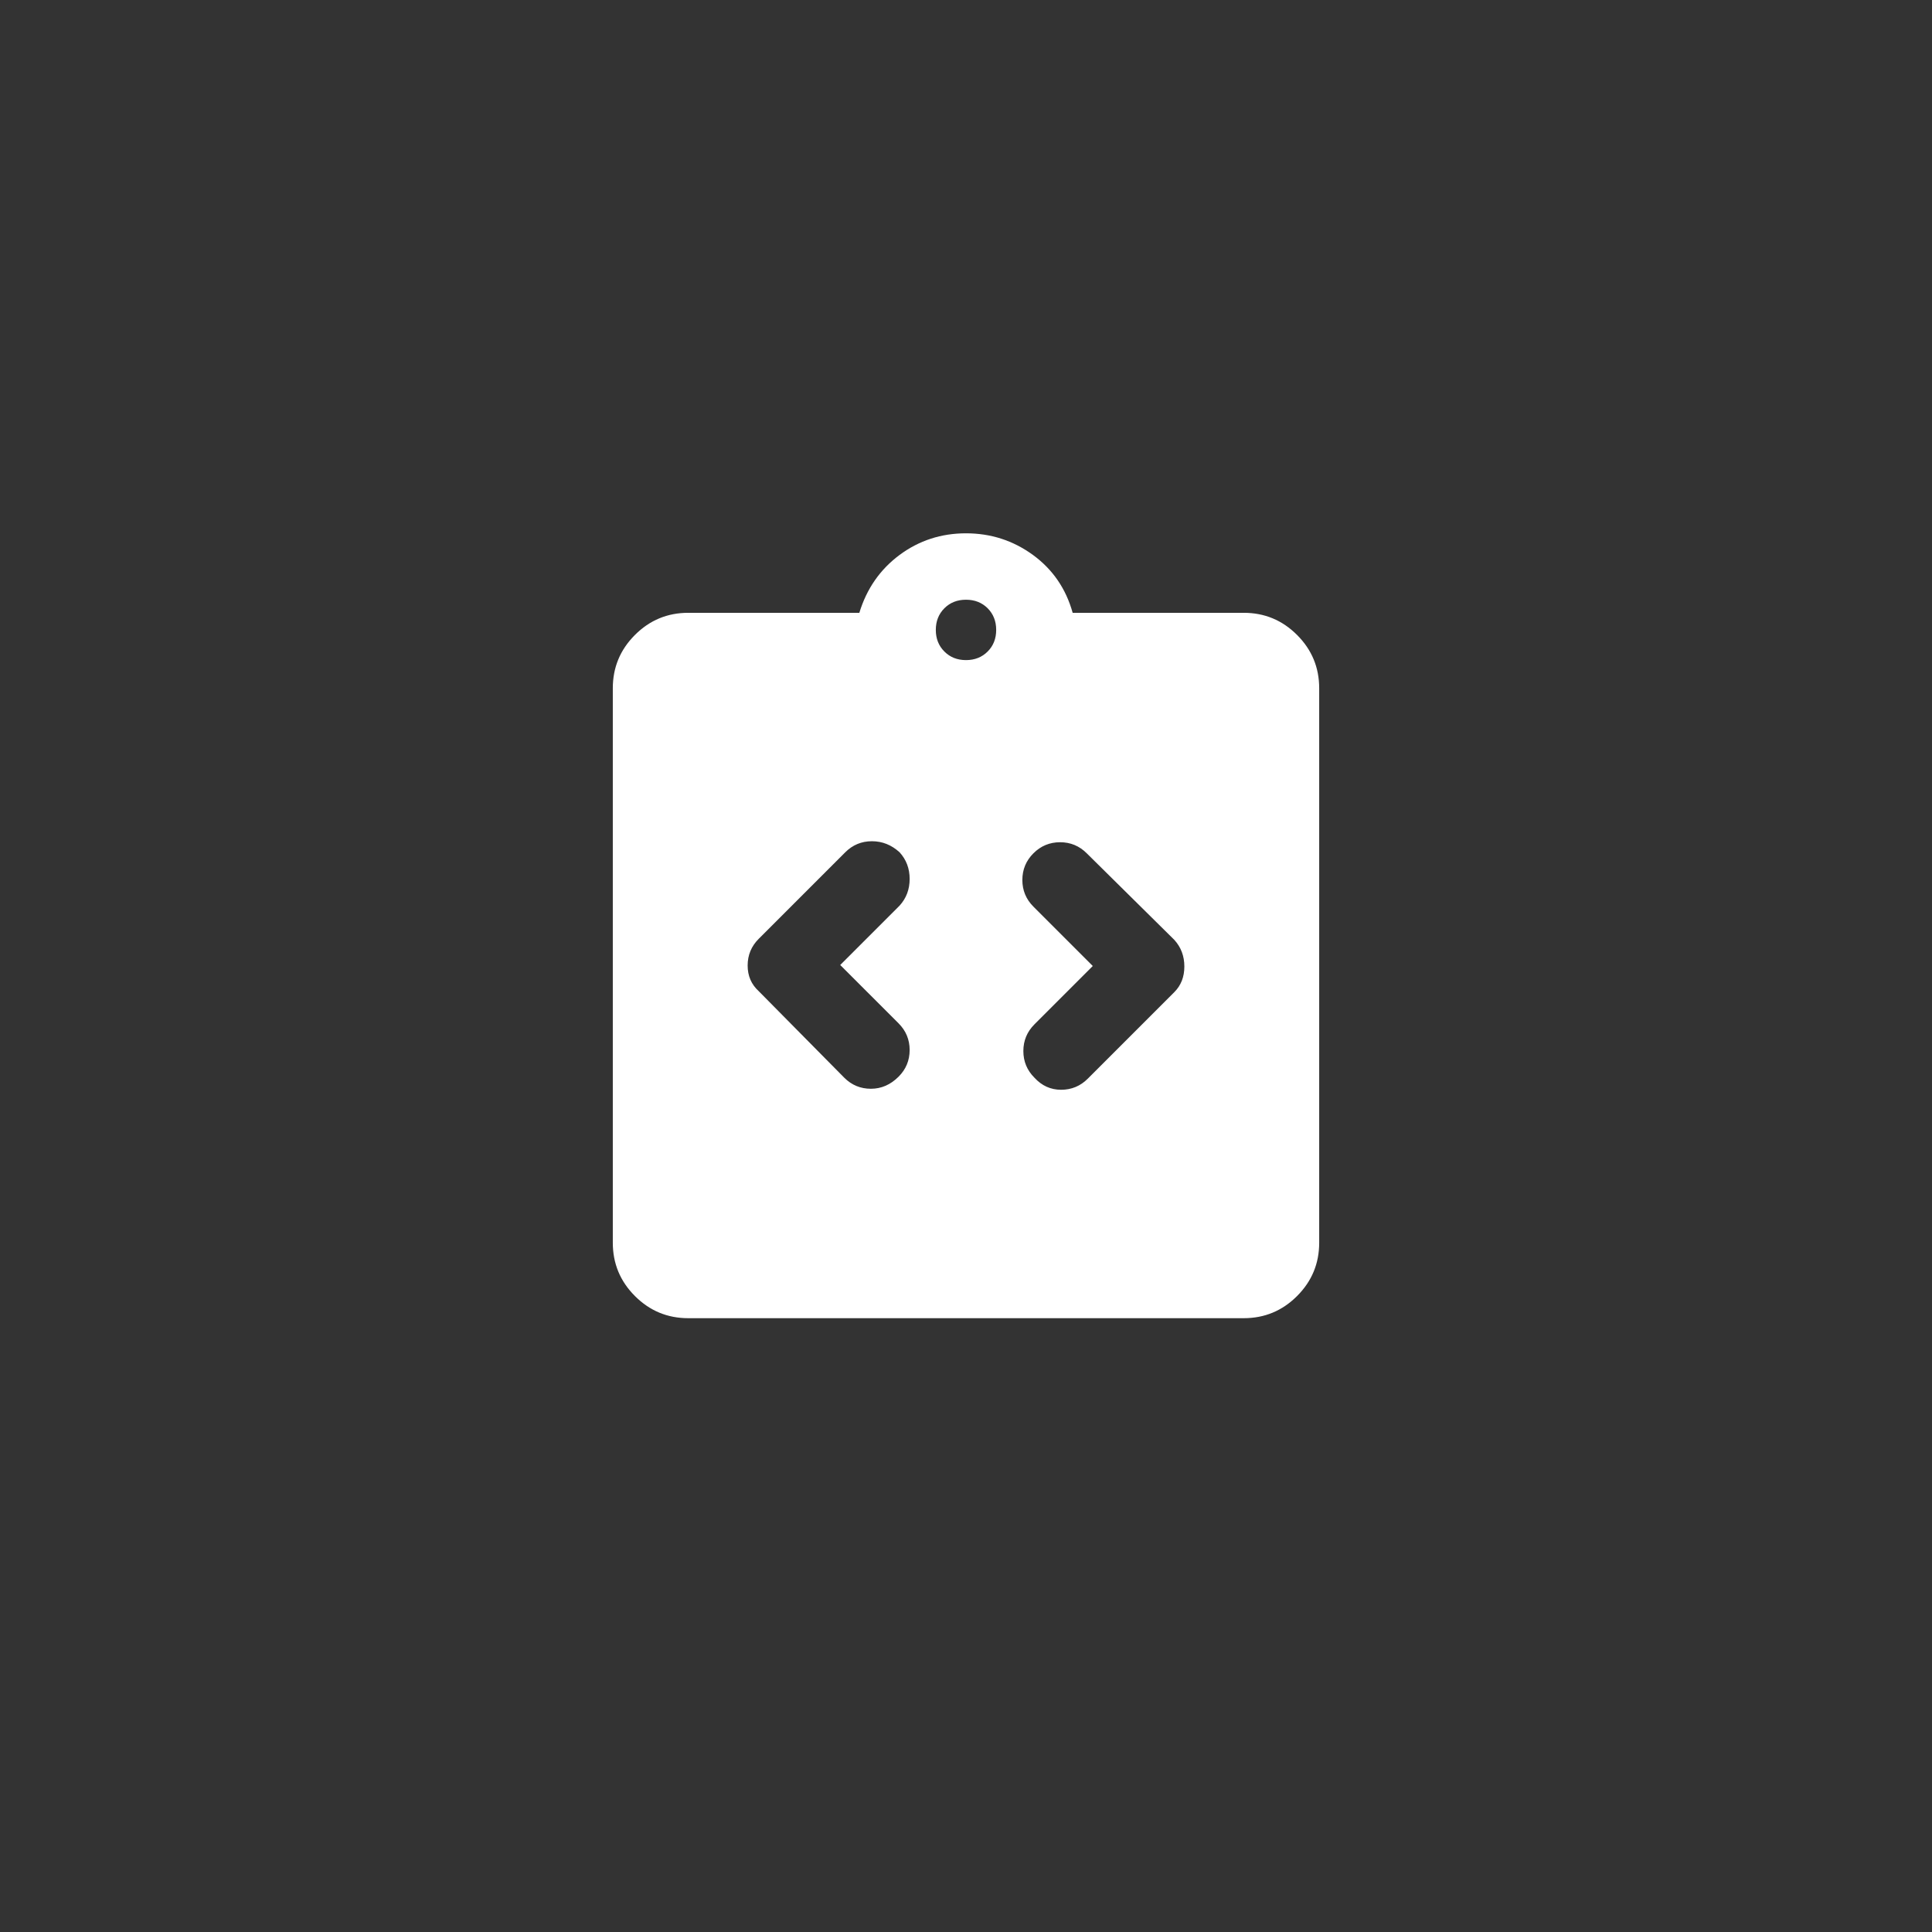 <svg width="48" height="48" viewBox="0 0 48 48" fill="none" xmlns="http://www.w3.org/2000/svg">
<rect x="0" y="0" width="48" height="48" fill="#333333" stroke="none"/>
<mask id="mask0_248_10566" style="mask-type:alpha" maskUnits="userSpaceOnUse" x="12" y="12" width="24" height="24">
<rect x="12" y="12" width="24" height="24" fill="#D9D9D9"/>
</mask>
<g mask="url(#mask0_248_10566)">
<path d="M22.325 26.75C22.508 26.567 22.6 26.346 22.6 26.087C22.6 25.829 22.508 25.608 22.325 25.425L20.875 23.975L22.35 22.5C22.517 22.317 22.6 22.096 22.6 21.837C22.6 21.579 22.517 21.358 22.35 21.175C22.15 20.992 21.921 20.9 21.663 20.9C21.404 20.9 21.183 20.992 21 21.175L18.85 23.325C18.667 23.508 18.575 23.729 18.575 23.988C18.575 24.246 18.667 24.458 18.85 24.625L20.975 26.775C21.158 26.958 21.379 27.05 21.637 27.05C21.896 27.05 22.125 26.95 22.325 26.75ZM25.7 26.775C25.883 26.975 26.104 27.075 26.363 27.075C26.621 27.075 26.842 26.983 27.025 26.8L29.175 24.65C29.342 24.483 29.425 24.271 29.425 24.012C29.425 23.754 29.342 23.533 29.175 23.35L27 21.2C26.817 21.017 26.596 20.925 26.338 20.925C26.079 20.925 25.858 21.017 25.675 21.2C25.492 21.383 25.4 21.604 25.4 21.863C25.4 22.121 25.492 22.342 25.675 22.525L27.15 24L25.7 25.45C25.517 25.633 25.425 25.854 25.425 26.113C25.425 26.371 25.517 26.592 25.7 26.775ZM17.1 32.75C16.583 32.75 16.142 32.567 15.775 32.2C15.408 31.833 15.225 31.392 15.225 30.875V17.1C15.225 16.583 15.408 16.142 15.775 15.775C16.142 15.408 16.583 15.225 17.1 15.225H21.35C21.533 14.625 21.867 14.146 22.35 13.787C22.833 13.429 23.383 13.25 24 13.25C24.617 13.25 25.171 13.429 25.663 13.787C26.154 14.146 26.483 14.625 26.65 15.225H30.9C31.417 15.225 31.858 15.408 32.225 15.775C32.592 16.142 32.775 16.583 32.775 17.1V30.875C32.775 31.392 32.592 31.833 32.225 32.2C31.858 32.567 31.417 32.75 30.9 32.75H17.1ZM24 16.4C24.217 16.4 24.396 16.329 24.538 16.187C24.679 16.046 24.75 15.867 24.75 15.65C24.75 15.433 24.679 15.254 24.538 15.112C24.396 14.971 24.217 14.9 24 14.9C23.783 14.9 23.604 14.971 23.463 15.112C23.321 15.254 23.25 15.433 23.25 15.65C23.25 15.867 23.321 16.046 23.463 16.187C23.604 16.329 23.783 16.4 24 16.4Z" fill="white"/>
</g>
</svg>
